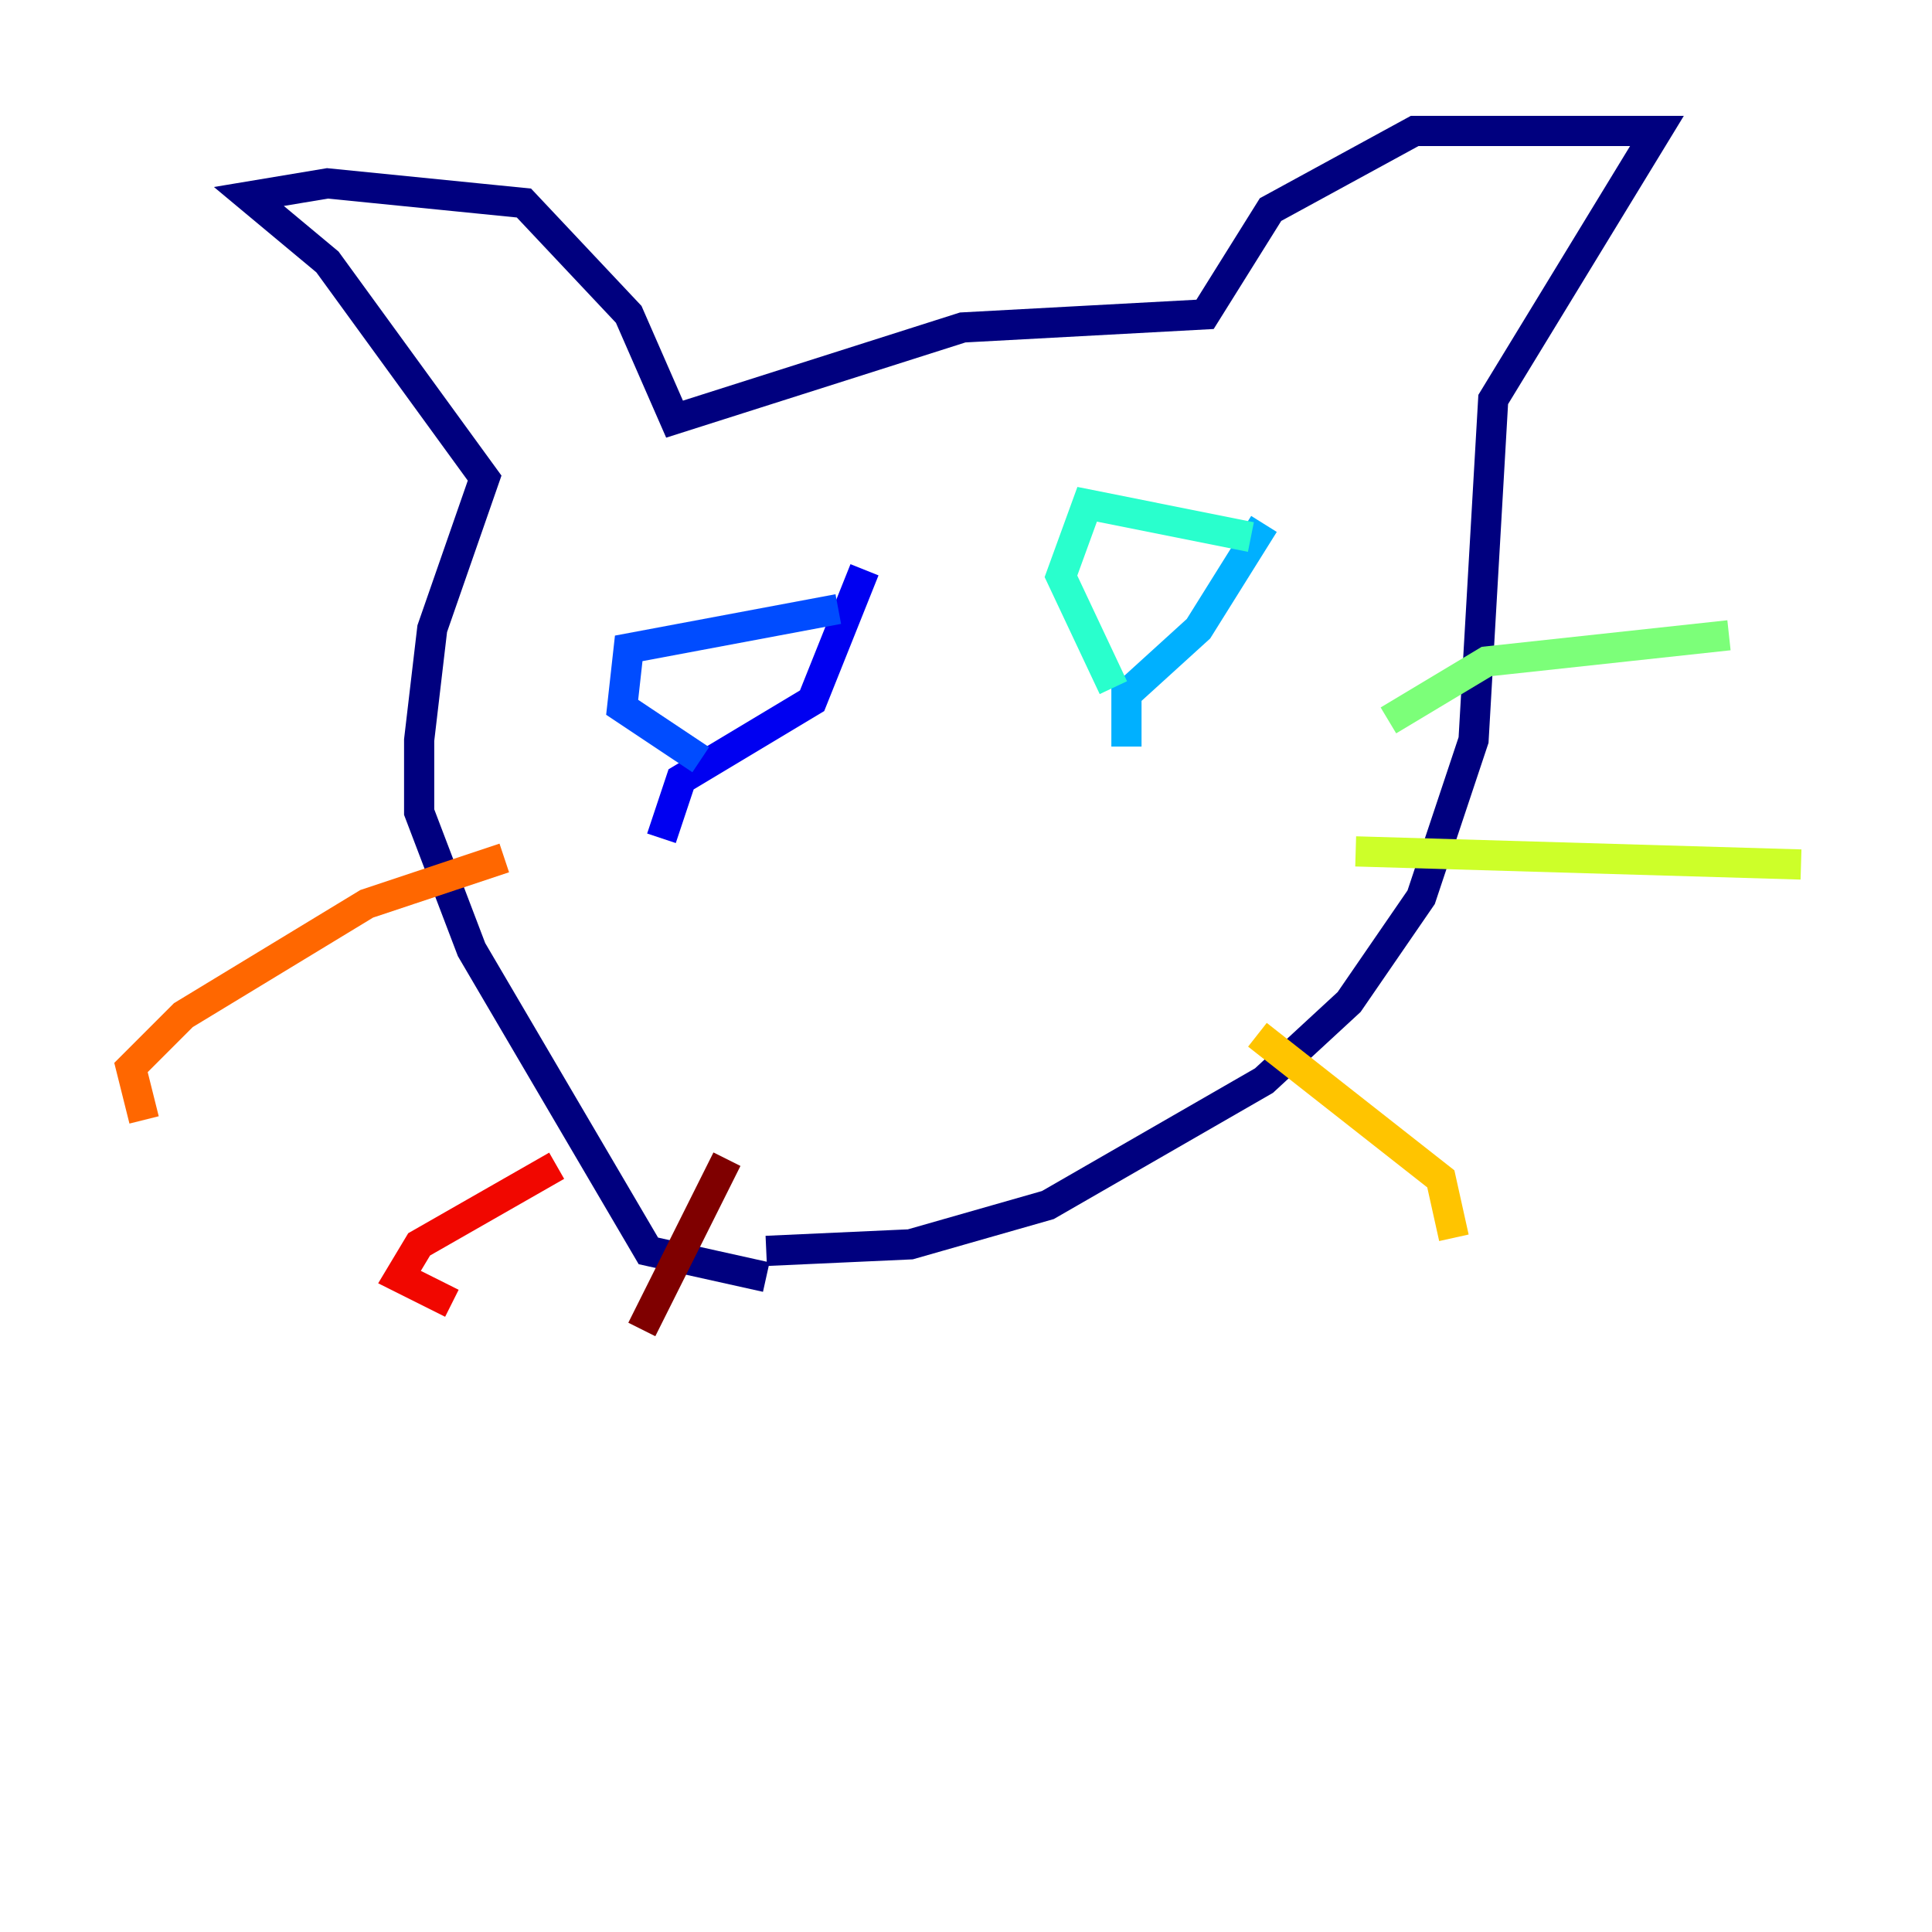 <?xml version="1.0" encoding="utf-8" ?>
<svg baseProfile="tiny" height="128" version="1.2" viewBox="0,0,128,128" width="128" xmlns="http://www.w3.org/2000/svg" xmlns:ev="http://www.w3.org/2001/xml-events" xmlns:xlink="http://www.w3.org/1999/xlink"><defs /><polyline fill="none" points="50.766,82.875 60.312,82.441 69.424,79.837 83.742,71.593 89.383,66.386 94.156,59.444 97.627,49.031 98.929,26.468 109.776,8.678 93.722,8.678 84.176,13.885 79.837,20.827 63.783,21.695 44.691,27.77 41.654,20.827 34.712,13.451 21.695,12.149 16.488,13.017 21.695,17.356 32.108,31.675 28.637,41.654 27.77,49.031 27.77,53.803 31.241,62.915 42.956,82.875 50.766,84.61" stroke="#00007f" stroke-width="2" /><polyline fill="none" points="43.824,55.539 45.125,51.634 53.803,46.427 57.275,37.749" stroke="#0000f1" stroke-width="2" /><polyline fill="none" points="55.539,40.352 41.654,42.956 41.22,46.861 46.427,50.332" stroke="#004cff" stroke-width="2" /><polyline fill="none" points="74.63,49.464 74.63,45.993 79.403,41.654 83.742,34.712" stroke="#00b0ff" stroke-width="2" /><polyline fill="none" points="82.875,35.58 72.027,33.41 70.291,38.183 73.763,45.559" stroke="#29ffcd" stroke-width="2" /><polyline fill="none" points="91.986,47.729 98.495,43.824 114.549,42.088" stroke="#7cff79" stroke-width="2" /><polyline fill="none" points="89.817,56.407 119.322,57.275" stroke="#cdff29" stroke-width="2" /><polyline fill="none" points="83.308,68.556 95.458,78.102 96.325,82.007" stroke="#ffc400" stroke-width="2" /><polyline fill="none" points="33.41,56.841 24.298,59.878 12.149,67.254 8.678,70.725 9.546,74.197" stroke="#ff6700" stroke-width="2" /><polyline fill="none" points="36.881,77.234 27.77,82.441 26.468,84.61 29.939,86.346" stroke="#f10700" stroke-width="2" /><polyline fill="none" points="48.163,76.8 42.522,88.081" stroke="#7f0000" stroke-width="2" /></svg>